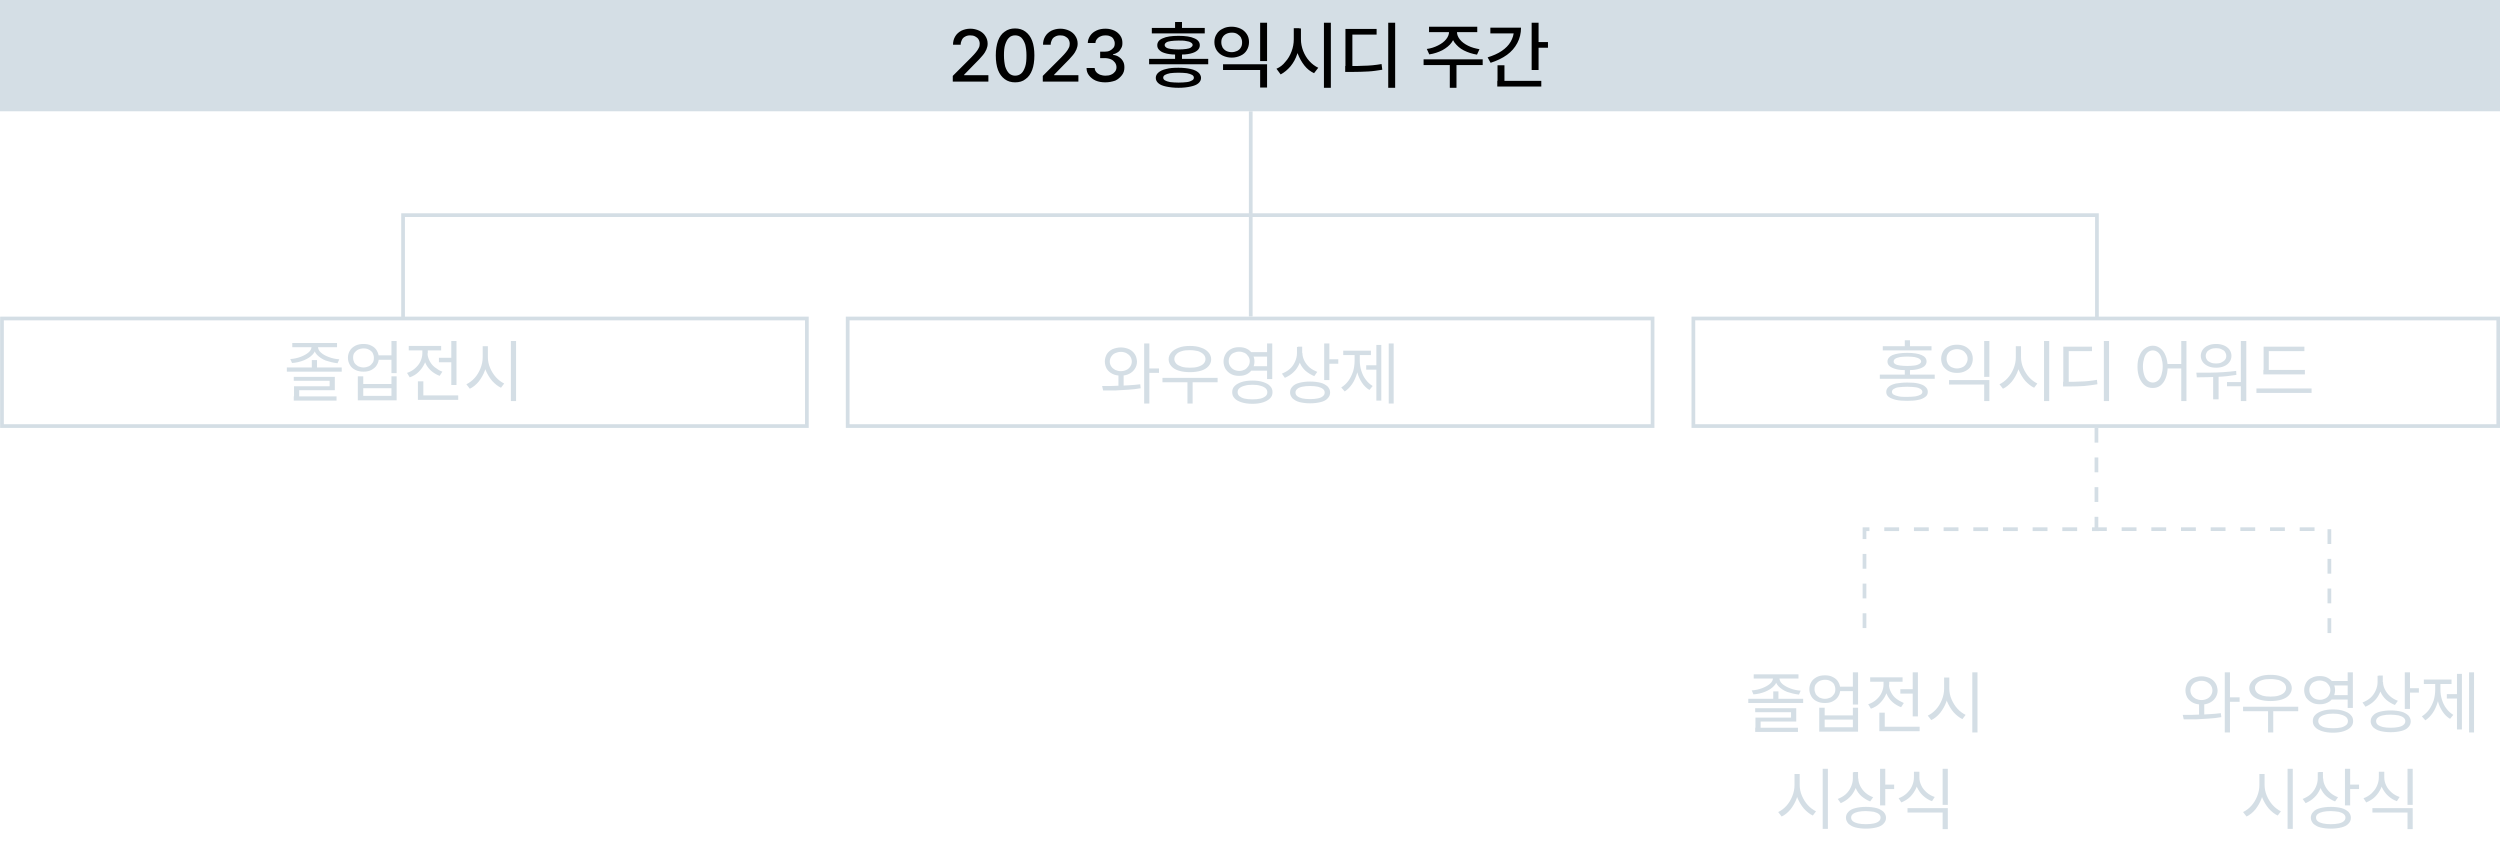 <?xml version="1.0" encoding="utf-8"?>
<!-- Generator: Adobe Illustrator 28.0.0, SVG Export Plug-In . SVG Version: 6.00 Build 0)  -->
<svg version="1.1" id="Layer_1" xmlns="http://www.w3.org/2000/svg" xmlns:xlink="http://www.w3.org/1999/xlink" x="0px" y="0px"
	 viewBox="0 0 1011 342" style="enable-background:new 0 0 1011 342;" xml:space="preserve">
<style type="text/css">
	.st0{clip-path:url(#SVGID_00000179645780761136235160000002488393969849565085_);fill:none;stroke:#D4DEE5;stroke-width:1.5;}
	.st1{clip-path:url(#SVGID_00000179645780761136235160000002488393969849565085_);fill:#D4DEE5;}
	.st2{clip-path:url(#SVGID_00000179645780761136235160000002488393969849565085_);}
	
		.st3{clip-path:url(#SVGID_00000179645780761136235160000002488393969849565085_);fill:none;stroke:#D4DEE5;stroke-width:1.5;stroke-dasharray:6,6;}
</style>
<g>
	<defs>
		<rect id="SVGID_1_" width="1011" height="342"/>
	</defs>
	<clipPath id="SVGID_00000141442785474221666640000002226418889963026564_">
		<use xlink:href="#SVGID_1_"  style="overflow:visible;"/>
	</clipPath>
	
		<line style="clip-path:url(#SVGID_00000141442785474221666640000002226418889963026564_);fill:none;stroke:#D4DEE5;stroke-width:1.5;" x1="505.8" y1="45" x2="505.8" y2="128"/>
	
		<rect style="clip-path:url(#SVGID_00000141442785474221666640000002226418889963026564_);fill:#D4DEE5;" width="1011" height="45"/>
	
		<rect x="342.8" y="128.8" style="clip-path:url(#SVGID_00000141442785474221666640000002226418889963026564_);fill:none;stroke:#D4DEE5;stroke-width:1.5;" width="325.5" height="43.5"/>
	
		<rect x="684.8" y="128.8" style="clip-path:url(#SVGID_00000141442785474221666640000002226418889963026564_);fill:none;stroke:#D4DEE5;stroke-width:1.5;" width="325.5" height="43.5"/>
	
		<rect x="0.8" y="128.8" style="clip-path:url(#SVGID_00000141442785474221666640000002226418889963026564_);fill:none;stroke:#D4DEE5;stroke-width:1.5;" width="325.5" height="43.5"/>
	<path style="clip-path:url(#SVGID_00000141442785474221666640000002226418889963026564_);fill:#D4DEE5;" d="M454.4,151.2v5.8h-2.1
		v-5.8H454.4z M453.3,140.5c1.2,0,2.3,0.3,3.3,0.7c1,0.5,1.7,1.1,2.3,2c0.6,0.9,0.8,1.9,0.9,3c0,1.1-0.3,2.1-0.9,3
		c-0.6,0.9-1.3,1.5-2.3,2c-1,0.5-2.1,0.7-3.3,0.7c-1.3,0-2.4-0.2-3.4-0.7c-1-0.5-1.7-1.1-2.3-2c-0.5-0.9-0.8-1.9-0.8-3
		c0-1.1,0.3-2.1,0.8-3c0.6-0.9,1.3-1.5,2.3-2C450.9,140.8,452.1,140.5,453.3,140.5z M453.3,142.3c-0.8,0-1.6,0.2-2.3,0.5
		c-0.7,0.3-1.2,0.8-1.6,1.4c-0.4,0.6-0.6,1.3-0.6,2c0,0.7,0.2,1.4,0.6,2c0.4,0.6,0.9,1,1.6,1.4c0.7,0.3,1.4,0.5,2.3,0.5
		c0.8,0,1.6-0.2,2.2-0.5c0.7-0.3,1.2-0.8,1.6-1.4c0.4-0.6,0.6-1.3,0.6-2c0-0.7-0.2-1.4-0.6-2c-0.4-0.6-0.9-1-1.6-1.4
		C454.9,142.5,454.1,142.3,453.3,142.3z M464.8,138.9v24.3h-2.1v-24.3H464.8z M468.7,149v1.8h-4.5V149H468.7z M445.7,156.1h1.3
		c1.7,0,3.4,0,4.9-0.1c1.5,0,3.1-0.1,4.7-0.2c1.6-0.1,3.1-0.2,4.5-0.4l0.2,1.6c-1.6,0.3-3.3,0.5-5.1,0.6c-1.8,0.1-3.5,0.2-5.1,0.3
		c-1.6,0-3.3,0-5,0L445.7,156.1z M492.4,152.8v1.8h-22.3v-1.8H492.4z M482.3,153.9v9.3h-2.1v-9.3H482.3z M481.2,139.9
		c1.7,0,3.2,0.2,4.5,0.7c1.3,0.4,2.3,1.1,3,1.9c0.7,0.8,1.1,1.8,1.1,2.8c0,1.1-0.4,2-1.1,2.8c-0.7,0.8-1.7,1.4-3,1.8
		c-1.3,0.4-2.8,0.6-4.5,0.6s-3.2-0.2-4.5-0.6c-1.3-0.4-2.3-1-3-1.8c-0.7-0.8-1.1-1.7-1.1-2.8c0-1.1,0.4-2,1.1-2.8
		c0.7-0.8,1.7-1.4,3-1.9C478,140.1,479.5,139.9,481.2,139.9z M481.2,141.6c-1.3,0-2.4,0.1-3.3,0.4c-1,0.3-1.7,0.7-2.2,1.3
		c-0.5,0.5-0.8,1.2-0.8,1.9c0,0.7,0.3,1.3,0.8,1.9c0.5,0.5,1.3,0.9,2.2,1.2c1,0.3,2.1,0.4,3.3,0.4c1.3,0,2.4-0.1,3.3-0.4
		c1-0.3,1.7-0.7,2.2-1.2c0.5-0.5,0.8-1.2,0.8-1.9c0-0.7-0.3-1.4-0.8-1.9c-0.5-0.5-1.3-1-2.2-1.3
		C483.6,141.8,482.5,141.6,481.2,141.6z M513,142.4v1.8h-7.5v-1.8H513z M513,148.1v1.8h-7.5v-1.8H513z M501.1,140.4
		c1.2,0,2.3,0.2,3.2,0.7c1,0.5,1.7,1.2,2.2,2.1c0.5,0.9,0.8,1.9,0.8,3c0,1.1-0.3,2.1-0.8,3c-0.5,0.9-1.3,1.6-2.2,2.1
		c-1,0.5-2,0.7-3.2,0.7c-1.2,0-2.3-0.2-3.2-0.7c-1-0.5-1.7-1.2-2.3-2.1c-0.5-0.9-0.8-1.9-0.8-3c0-1.1,0.3-2.1,0.8-3
		c0.5-0.9,1.3-1.6,2.3-2.1C498.8,140.6,499.9,140.4,501.1,140.4z M501.1,142.2c-0.8,0-1.5,0.2-2.2,0.5c-0.7,0.3-1.2,0.8-1.5,1.4
		c-0.4,0.6-0.5,1.3-0.5,2c0,0.7,0.2,1.4,0.6,2c0.4,0.6,0.9,1.1,1.5,1.4c0.6,0.3,1.4,0.5,2.2,0.5c0.8,0,1.5-0.2,2.1-0.5
		c0.6-0.3,1.1-0.8,1.5-1.4c0.4-0.6,0.6-1.3,0.6-2c0-0.8-0.2-1.4-0.6-2c-0.4-0.6-0.9-1.1-1.5-1.4
		C502.6,142.4,501.9,142.2,501.1,142.2z M514.5,138.9v14.4h-2.1v-14.4H514.5z M506.5,153.9c1.7,0,3.1,0.2,4.3,0.6
		c1.2,0.4,2.2,0.9,2.8,1.6c0.7,0.7,1,1.5,1,2.5c0,1-0.3,1.8-1,2.5c-0.7,0.7-1.6,1.2-2.8,1.6c-1.2,0.4-2.7,0.6-4.3,0.6
		c-1.7,0-3.1-0.2-4.4-0.6c-1.2-0.4-2.2-0.9-2.8-1.6c-0.7-0.7-1-1.5-1-2.5c0-1,0.3-1.8,1-2.5c0.7-0.7,1.6-1.2,2.8-1.6
		C503.3,154.1,504.8,153.9,506.5,153.9z M506.5,155.6c-1.2,0-2.3,0.1-3.2,0.4c-0.9,0.2-1.6,0.6-2.1,1c-0.5,0.4-0.7,1-0.7,1.6
		c0,0.6,0.2,1.1,0.7,1.6c0.5,0.4,1.2,0.8,2.1,1c0.9,0.2,2,0.3,3.2,0.3c1.2,0,2.3-0.1,3.2-0.3c0.9-0.2,1.6-0.6,2.1-1
		c0.5-0.4,0.7-1,0.7-1.6c0-0.6-0.2-1.1-0.7-1.6c-0.5-0.4-1.2-0.8-2.1-1C508.8,155.7,507.7,155.6,506.5,155.6z M526.4,142.7
		c0,1.5-0.3,3-0.9,4.3c-0.6,1.3-1.3,2.5-2.4,3.5c-1,1-2.2,1.7-3.5,2.3l-1.2-1.7c1.2-0.5,2.3-1.1,3.2-1.9c0.9-0.8,1.6-1.8,2.1-2.9
		c0.5-1.1,0.8-2.3,0.8-3.5v-2.5h1.8V142.7z M526.7,142.8c0,1.1,0.3,2.1,0.8,3.1c0.5,1,1.2,1.9,2.1,2.7c0.9,0.8,2,1.3,3.1,1.8
		l-1.2,1.7c-1.3-0.5-2.4-1.2-3.5-2.1c-1-0.9-1.8-2-2.3-3.2c-0.6-1.2-0.8-2.6-0.8-3.9v-2.7h1.7V142.8z M537.6,138.9v14.8h-2.1v-14.8
		H537.6z M541.2,145.3v1.8H537v-1.8H541.2z M529.8,154.3c1.7,0,3.1,0.2,4.3,0.5c1.2,0.3,2.1,0.9,2.8,1.5c0.6,0.7,1,1.4,1,2.4
		c0,0.9-0.3,1.7-1,2.4c-0.6,0.7-1.6,1.2-2.8,1.5c-1.2,0.3-2.6,0.5-4.3,0.5c-1.7,0-3.1-0.2-4.3-0.5c-1.2-0.3-2.1-0.9-2.8-1.5
		c-0.6-0.7-1-1.5-1-2.4c0-0.9,0.3-1.7,1-2.4c0.6-0.7,1.6-1.2,2.8-1.5C526.7,154.5,528.1,154.3,529.8,154.3z M529.8,156.1
		c-1.2,0-2.3,0.1-3.2,0.3c-0.9,0.2-1.6,0.5-2,0.9c-0.5,0.4-0.7,0.9-0.7,1.4c0,0.6,0.2,1.1,0.7,1.5c0.5,0.4,1.2,0.7,2,0.9
		c0.9,0.2,1.9,0.3,3.2,0.3c1.2,0,2.3-0.1,3.2-0.3c0.9-0.2,1.6-0.5,2-0.9c0.5-0.4,0.7-0.9,0.7-1.5c0-0.5-0.2-1-0.7-1.4
		c-0.5-0.4-1.2-0.7-2-0.9C532.1,156.2,531,156.1,529.8,156.1z M563.6,138.9v24.3h-2v-24.3H563.6z M557.3,147.7v1.8h-4.8v-1.8H557.3z
		 M558.6,139.5v22.5h-2v-22.5H558.6z M549.5,145.8c0,1.8-0.2,3.4-0.7,5.1c-0.5,1.6-1.1,3.1-2,4.4c-0.9,1.3-1.9,2.3-3,3l-1.4-1.6
		c1.1-0.7,2.1-1.6,2.9-2.7c0.8-1.1,1.4-2.4,1.9-3.8c0.4-1.4,0.6-2.9,0.6-4.4v-3.2h1.7V145.8z M549.9,145.8c0,1.4,0.2,2.8,0.6,4.1
		c0.4,1.3,1,2.6,1.8,3.6c0.8,1.1,1.7,1.9,2.8,2.6l-1.3,1.6c-1.2-0.7-2.2-1.7-3-2.9c-0.8-1.2-1.5-2.6-1.9-4.2
		c-0.4-1.6-0.6-3.2-0.6-4.9v-3.2h1.6V145.8z M554.4,141.8v1.8h-11.2v-1.8H554.4z"/>
	<path style="clip-path:url(#SVGID_00000141442785474221666640000002226418889963026564_);fill:#D4DEE5;" d="M771.3,154.7
		c1.8,0,3.3,0.1,4.5,0.4c1.2,0.3,2.2,0.7,2.8,1.3c0.7,0.6,1,1.2,1,2.1c0,0.8-0.3,1.5-1,2c-0.7,0.5-1.6,1-2.8,1.2
		c-1.2,0.3-2.8,0.4-4.5,0.4c-1.8,0-3.3-0.1-4.6-0.4c-1.2-0.3-2.2-0.7-2.9-1.2c-0.7-0.5-1-1.2-1-2c0-0.8,0.3-1.5,1-2.1
		c0.7-0.6,1.6-1,2.9-1.3C768,154.9,769.5,154.7,771.3,154.7z M771.3,156.4c-1.3,0-2.4,0.1-3.4,0.2s-1.6,0.4-2.1,0.7
		c-0.5,0.3-0.7,0.7-0.7,1.2c0,0.4,0.2,0.8,0.7,1.1c0.5,0.3,1.2,0.5,2.1,0.7c0.9,0.2,2,0.2,3.4,0.2c1.3,0,2.4-0.1,3.3-0.2
		c0.9-0.2,1.6-0.4,2.1-0.7c0.5-0.3,0.7-0.7,0.7-1.1c0-0.5-0.2-0.8-0.7-1.2c-0.5-0.3-1.2-0.6-2.1-0.7S772.7,156.4,771.3,156.4z
		 M781.1,140v1.7h-19.7V140H781.1z M771.3,142.7c2.5,0,4.5,0.3,5.8,0.9c1.4,0.6,2,1.5,2,2.6c0,0.7-0.3,1.4-0.9,1.9
		c-0.6,0.5-1.5,0.9-2.7,1.2c-1.2,0.3-2.6,0.4-4.3,0.4c-1.7,0-3.1-0.1-4.3-0.4c-1.2-0.3-2.1-0.7-2.7-1.2c-0.6-0.5-0.9-1.1-0.9-1.9
		c0-1.1,0.7-2,2-2.6C766.8,143,768.8,142.7,771.3,142.7z M771.3,144.2c-1.2,0-2.2,0.1-3,0.2c-0.8,0.2-1.5,0.4-1.9,0.7
		c-0.4,0.3-0.6,0.6-0.6,1.1c0,0.4,0.2,0.8,0.6,1c0.4,0.3,1.1,0.5,1.9,0.6c0.8,0.1,1.9,0.2,3,0.2c1.2,0,2.2-0.1,3-0.2
		c0.8-0.1,1.5-0.4,1.9-0.6c0.4-0.3,0.7-0.6,0.7-1c0-0.4-0.2-0.8-0.7-1.1c-0.4-0.3-1.1-0.5-1.9-0.7
		C773.5,144.3,772.5,144.2,771.3,144.2z M772.4,137.6v3.5h-2.1v-3.5H772.4z M782.4,151.5v1.7h-22.2v-1.7H782.4z M772.4,149v3.4h-2.1
		V149H772.4z M804.5,153.7v8.5h-2.1v-6.7h-14.2v-1.8H804.5z M804.5,137.9v14.5h-2.1v-14.5H804.5z M791.4,139.4
		c1.2,0,2.3,0.2,3.3,0.7c1,0.5,1.7,1.2,2.3,2c0.5,0.9,0.8,1.9,0.8,3c0,1.1-0.3,2.1-0.8,3c-0.5,0.9-1.3,1.5-2.3,2
		c-1,0.5-2,0.7-3.3,0.7c-1.2,0-2.3-0.2-3.3-0.7c-1-0.5-1.7-1.2-2.3-2c-0.5-0.9-0.8-1.9-0.8-3c0-1.1,0.3-2.1,0.8-3
		c0.5-0.9,1.3-1.5,2.3-2C789.1,139.6,790.2,139.4,791.4,139.4z M791.4,141.2c-0.8,0-1.6,0.2-2.2,0.5c-0.7,0.3-1.2,0.8-1.5,1.4
		c-0.4,0.6-0.5,1.3-0.5,2c0,0.8,0.2,1.4,0.5,2c0.4,0.6,0.9,1.1,1.5,1.4c0.7,0.3,1.4,0.5,2.2,0.5c0.8,0,1.6-0.2,2.2-0.5
		c0.7-0.3,1.2-0.8,1.5-1.4c0.4-0.6,0.6-1.3,0.6-2c0-0.8-0.2-1.4-0.6-2c-0.4-0.6-0.9-1.1-1.5-1.4C793,141.4,792.2,141.2,791.4,141.2z
		 M817,144.5c0,1.8-0.3,3.6-0.9,5.3c-0.6,1.7-1.5,3.2-2.5,4.5c-1.1,1.3-2.3,2.3-3.6,2.9l-1.4-1.8c1.2-0.6,2.3-1.4,3.3-2.5
		c1-1.1,1.8-2.4,2.4-3.9c0.6-1.5,0.9-3,0.9-4.5V140h1.8V144.5z M817.3,144.5c0,1.4,0.3,2.9,0.9,4.3c0.6,1.4,1.4,2.7,2.4,3.8
		c1,1.1,2.1,1.9,3.3,2.5l-1.3,1.7c-1.3-0.6-2.5-1.6-3.6-2.8c-1.1-1.3-1.9-2.7-2.6-4.3c-0.6-1.6-0.9-3.3-0.9-5.1V140h1.8V144.5z
		 M828.7,137.9v24.3h-2.1v-24.3H828.7z M852.9,137.9v24.3h-2.1v-24.3H852.9z M836.4,154.4c1.7,0,3.2,0,4.5-0.1
		c1.3,0,2.5-0.1,3.6-0.2c1.2-0.1,2.3-0.3,3.5-0.5l0.2,1.8c-1.8,0.3-3.6,0.5-5.3,0.7c-1.8,0.1-3.9,0.2-6.6,0.2h-2v-1.9H836.4z
		 M846,140.2v1.8h-9.4v13h-2.2v-14.8H846z M870.6,139.8c1.2,0,2.2,0.4,3.1,1.1c0.9,0.7,1.6,1.7,2.1,3c0.5,1.3,0.8,2.8,0.8,4.5
		c0,1.7-0.3,3.2-0.8,4.5c-0.5,1.3-1.2,2.3-2.1,3c-0.9,0.7-2,1-3.1,1c-1.2,0-2.3-0.3-3.2-1c-0.9-0.7-1.6-1.7-2.2-3
		c-0.5-1.3-0.8-2.8-0.8-4.5c0-1.7,0.2-3.2,0.8-4.5c0.5-1.3,1.2-2.3,2.2-3C868.4,140.2,869.4,139.8,870.6,139.8z M870.6,141.7
		c-0.8,0-1.5,0.3-2.1,0.8c-0.6,0.5-1.1,1.3-1.4,2.3c-0.3,1-0.5,2.1-0.5,3.4c0,1.3,0.2,2.5,0.5,3.4c0.3,1,0.8,1.8,1.4,2.3
		c0.6,0.5,1.3,0.8,2.1,0.8c0.8,0,1.5-0.3,2.1-0.8c0.6-0.5,1.1-1.3,1.4-2.3c0.3-1,0.5-2.1,0.5-3.4c0-1.3-0.2-2.4-0.5-3.4
		c-0.3-1-0.8-1.8-1.4-2.3C872.1,142,871.4,141.7,870.6,141.7z M884.2,137.9v24.3h-2.1v-24.3H884.2z M883.1,147.2v1.8H876v-1.8H883.1
		z M897.2,151.5v10H895v-10H897.2z M908.4,137.9v24.3h-2.2v-24.3H908.4z M888.2,150.7c2.2,0,4.1,0,5.7,0c1.6,0,3.3-0.1,5.2-0.2
		c1.8-0.1,3.6-0.3,5.2-0.5l0.1,1.6c-2.4,0.4-5,0.7-7.6,0.8c-2.6,0.1-5.4,0.2-8.4,0.2L888.2,150.7z M906.8,154.5v1.7h-6.2v-1.7H906.8
		z M896.2,139.1c1.2,0,2.2,0.2,3.2,0.6c0.9,0.4,1.7,1,2.2,1.7c0.5,0.7,0.8,1.6,0.8,2.5c0,1-0.3,1.8-0.8,2.5
		c-0.5,0.7-1.2,1.3-2.2,1.7c-0.9,0.4-2,0.6-3.2,0.6c-1.2,0-2.3-0.2-3.2-0.6c-0.9-0.4-1.7-1-2.2-1.7c-0.5-0.7-0.8-1.6-0.8-2.5
		c0-0.9,0.3-1.8,0.8-2.5c0.5-0.7,1.2-1.3,2.2-1.7C893.9,139.3,895,139.1,896.2,139.1z M896.2,140.8c-0.8,0-1.5,0.1-2.2,0.4
		c-0.6,0.3-1.1,0.6-1.5,1.1c-0.3,0.5-0.5,1-0.5,1.6c0,0.6,0.2,1.2,0.5,1.6c0.3,0.5,0.8,0.8,1.5,1.1c0.6,0.3,1.4,0.4,2.2,0.4
		c0.8,0,1.5-0.1,2.1-0.4s1.1-0.6,1.5-1.1c0.4-0.5,0.5-1,0.5-1.6c0-0.6-0.2-1.1-0.5-1.6c-0.3-0.5-0.8-0.8-1.5-1.1
		C897.7,140.9,897,140.8,896.2,140.8z M932.1,149.6v1.8h-16.8v-1.8H932.1z M934.8,157.1v1.8h-22.3v-1.8H934.8z M931.9,140.2v1.8
		h-14.4v8.4h-2.1v-10.2H931.9z"/>
	<path style="clip-path:url(#SVGID_00000141442785474221666640000002226418889963026564_);fill:#D4DEE5;" d="M719.2,279.6v3.8h-2.1
		v-3.8H719.2z M729.2,282.6v1.7h-22.2v-1.7H729.2z M726.4,286.3v5.5h-14.4v2.9h-2.1v-4.5h14.4V288h-14.5v-1.6H726.4z M727.1,294.3
		v1.7h-17.3v-1.7H727.1z M718.7,274.2c0,1.2-0.4,2.3-1.3,3.2c-0.9,1-2.1,1.7-3.5,2.3c-1.5,0.6-3.1,1-4.8,1.1l-0.7-1.6
		c1.5-0.1,2.9-0.4,4.2-0.9c1.3-0.5,2.4-1.1,3.2-1.8c0.8-0.7,1.2-1.5,1.2-2.4v-0.8h1.9V274.2z M719.6,274.2c0,0.9,0.4,1.7,1.2,2.4
		c0.8,0.7,1.9,1.3,3.2,1.8c1.3,0.5,2.7,0.8,4.2,0.9l-0.7,1.6c-1.7-0.2-3.3-0.6-4.8-1.1c-1.5-0.6-2.6-1.4-3.5-2.3
		c-0.9-1-1.3-2-1.3-3.2v-0.8h1.9V274.2z M727.3,272.7v1.7h-18.1v-1.7H727.3z M750.2,277.7v1.8h-6.6v-1.8H750.2z M738,273.1
		c1.2,0,2.3,0.2,3.2,0.7c1,0.5,1.7,1.1,2.2,2c0.5,0.8,0.8,1.8,0.8,2.9c0,1.1-0.3,2.1-0.8,2.9c-0.5,0.9-1.3,1.5-2.2,2
		c-0.9,0.5-2,0.7-3.2,0.7c-1.2,0-2.3-0.2-3.3-0.7c-1-0.5-1.7-1.1-2.2-2c-0.5-0.9-0.8-1.8-0.8-2.9c0-1.1,0.3-2.1,0.8-2.9
		c0.5-0.9,1.3-1.5,2.2-2C735.7,273.3,736.8,273.1,738,273.1z M738,274.9c-0.8,0-1.6,0.2-2.2,0.5c-0.6,0.3-1.1,0.8-1.5,1.3
		c-0.4,0.6-0.5,1.2-0.5,2c0,0.7,0.2,1.4,0.5,2c0.4,0.6,0.9,1,1.5,1.4c0.7,0.3,1.4,0.5,2.2,0.5c0.8,0,1.5-0.2,2.2-0.5
		c0.6-0.3,1.1-0.8,1.5-1.4c0.4-0.6,0.5-1.2,0.5-2c0-0.7-0.2-1.4-0.5-2c-0.4-0.6-0.9-1-1.5-1.3C739.5,275,738.8,274.9,738,274.9z
		 M751.4,271.9v13h-2.1v-13H751.4z M737.9,286.2v3.1h11.4v-3.1h2.1v9.7h-15.7v-9.7H737.9z M737.9,294.1h11.4V291h-11.4V294.1z
		 M774.7,278.7v1.8h-6.2v-1.8H774.7z M775.6,271.9v17.8h-2.1v-17.8H775.6z M776.3,293.9v1.8H760v-1.8H776.3z M762.2,288.2v6.6H760
		v-6.6H762.2z M763.5,276.9c0,1.5-0.3,2.8-0.9,4.1c-0.6,1.3-1.4,2.4-2.4,3.4c-1,1-2.2,1.7-3.6,2.2l-1.1-1.8c1.2-0.4,2.3-1,3.2-1.8
		c0.9-0.8,1.7-1.7,2.2-2.8c0.5-1.1,0.8-2.2,0.8-3.3v-2h1.8V276.9z M763.9,276.9c0,1,0.3,2,0.8,3c0.5,1,1.2,1.9,2.1,2.6
		s2,1.3,3.1,1.8l-1.1,1.7c-1.3-0.5-2.5-1.2-3.5-2.1c-1-0.9-1.8-2-2.3-3.2c-0.6-1.2-0.8-2.5-0.8-3.8v-2h1.8V276.9z M769.4,273.9v1.8
		h-13.1v-1.8H769.4z M788,278.5c0,1.8-0.3,3.6-0.9,5.3c-0.6,1.7-1.5,3.2-2.5,4.5c-1.1,1.3-2.3,2.3-3.6,2.9l-1.4-1.8
		c1.2-0.6,2.3-1.4,3.3-2.5c1-1.1,1.8-2.4,2.4-3.9c0.6-1.5,0.9-3,0.9-4.5V274h1.8V278.5z M788.3,278.5c0,1.4,0.3,2.9,0.9,4.3
		c0.6,1.4,1.4,2.7,2.4,3.8c1,1.1,2.1,1.9,3.3,2.5l-1.3,1.7c-1.3-0.6-2.5-1.6-3.6-2.8c-1.1-1.3-1.9-2.7-2.6-4.3
		c-0.6-1.6-0.9-3.3-0.9-5.1V274h1.8V278.5z M799.7,271.9v24.3h-2.1v-24.3H799.7z M727.5,317.5c0,1.8-0.3,3.6-0.9,5.3
		c-0.6,1.7-1.5,3.2-2.5,4.5c-1.1,1.3-2.3,2.3-3.6,2.9l-1.4-1.8c1.2-0.6,2.3-1.4,3.3-2.5c1-1.1,1.8-2.4,2.4-3.9
		c0.6-1.5,0.9-3,0.9-4.5V313h1.8V317.5z M727.8,317.5c0,1.4,0.3,2.9,0.9,4.3c0.6,1.4,1.4,2.7,2.4,3.8c1,1.1,2.1,1.9,3.3,2.5
		l-1.3,1.7c-1.3-0.6-2.5-1.6-3.6-2.8c-1.1-1.3-1.9-2.7-2.6-4.3c-0.6-1.6-0.9-3.3-0.9-5.1V313h1.8V317.5z M739.2,310.9v24.3h-2.1
		v-24.3H739.2z M751.2,314.7c0,1.5-0.3,3-0.9,4.3c-0.6,1.3-1.3,2.5-2.4,3.5c-1,1-2.2,1.7-3.5,2.3l-1.2-1.7c1.2-0.5,2.3-1.1,3.2-1.9
		s1.6-1.8,2.1-2.9c0.5-1.1,0.8-2.3,0.8-3.5v-2.5h1.8V314.7z M751.5,314.8c0,1.1,0.3,2.1,0.8,3.1c0.5,1,1.2,1.9,2.1,2.7
		c0.9,0.8,2,1.4,3.1,1.8l-1.2,1.7c-1.3-0.5-2.4-1.2-3.5-2.1c-1-0.9-1.8-2-2.3-3.2c-0.6-1.2-0.8-2.6-0.8-3.9v-2.7h1.7V314.8z
		 M762.4,310.9v14.8h-2.1v-14.8H762.4z M766,317.3v1.8h-4.3v-1.8H766z M754.6,326.3c1.7,0,3.1,0.2,4.3,0.5c1.2,0.3,2.1,0.9,2.8,1.5
		c0.6,0.7,1,1.4,1,2.4c0,0.9-0.3,1.7-1,2.4c-0.6,0.7-1.6,1.2-2.8,1.5c-1.2,0.3-2.6,0.5-4.3,0.5c-1.7,0-3.1-0.2-4.3-0.5
		c-1.2-0.3-2.1-0.9-2.8-1.5c-0.6-0.7-1-1.5-1-2.4c0-0.9,0.3-1.7,1-2.4c0.6-0.7,1.6-1.2,2.8-1.5C751.5,326.5,752.9,326.3,754.6,326.3
		z M754.6,328c-1.2,0-2.3,0.1-3.2,0.3c-0.9,0.2-1.6,0.5-2.1,0.9c-0.5,0.4-0.7,0.9-0.7,1.4c0,0.6,0.2,1.1,0.7,1.5
		c0.5,0.4,1.2,0.7,2.1,0.9c0.9,0.2,1.9,0.3,3.2,0.3c1.2,0,2.3-0.1,3.2-0.3c0.9-0.2,1.6-0.5,2-0.9c0.5-0.4,0.7-0.9,0.7-1.5
		c0-0.5-0.2-1-0.7-1.4c-0.5-0.4-1.2-0.7-2-0.9C756.9,328.2,755.8,328,754.6,328z M775.8,314.4c0,1.5-0.3,3-0.9,4.3
		c-0.6,1.3-1.4,2.5-2.4,3.5c-1,1-2.2,1.7-3.6,2.3l-1.1-1.7c1.2-0.4,2.3-1.1,3.2-1.9c0.9-0.9,1.7-1.8,2.2-3c0.5-1.1,0.8-2.3,0.8-3.5
		v-2.3h1.8V314.4z M776.2,314.4c0,1.2,0.3,2.3,0.8,3.3c0.5,1.1,1.3,2,2.2,2.8c0.9,0.8,2,1.4,3.2,1.8l-1.1,1.7
		c-1.4-0.5-2.5-1.2-3.6-2.2c-1-0.9-1.8-2.1-2.4-3.3c-0.6-1.3-0.9-2.7-0.9-4.1v-2.3h1.8V314.4z M787.7,326.8v8.5h-2.1v-6.7h-14.2
		v-1.8H787.7z M787.7,310.9v14.6h-2.1v-14.6H787.7z"/>
	<path style="clip-path:url(#SVGID_00000141442785474221666640000002226418889963026564_);fill:#D4DEE5;" d="M891.4,284.2v5.8h-2.1
		v-5.8H891.4z M890.3,273.5c1.2,0,2.3,0.3,3.3,0.7c1,0.5,1.7,1.1,2.3,2c0.6,0.9,0.8,1.9,0.9,3c0,1.1-0.3,2.1-0.9,3
		c-0.6,0.9-1.3,1.5-2.3,2c-1,0.5-2.1,0.7-3.3,0.7c-1.3,0-2.4-0.2-3.4-0.7c-1-0.5-1.7-1.1-2.3-2c-0.5-0.9-0.8-1.9-0.8-3
		c0-1.1,0.3-2.1,0.8-3c0.6-0.9,1.3-1.5,2.3-2C887.9,273.8,889.1,273.5,890.3,273.5z M890.3,275.3c-0.8,0-1.6,0.2-2.3,0.5
		c-0.7,0.3-1.2,0.8-1.6,1.4c-0.4,0.6-0.6,1.3-0.6,2c0,0.7,0.2,1.4,0.6,2c0.4,0.6,0.9,1,1.6,1.4c0.7,0.3,1.4,0.5,2.3,0.5
		c0.8,0,1.6-0.2,2.2-0.5c0.7-0.3,1.2-0.8,1.6-1.4c0.4-0.6,0.6-1.3,0.6-2c0-0.7-0.2-1.4-0.6-2c-0.4-0.6-0.9-1-1.6-1.4
		C891.9,275.5,891.1,275.3,890.3,275.3z M901.8,271.9v24.3h-2.1v-24.3H901.8z M905.7,282v1.8h-4.5V282H905.7z M882.7,289.1h1.3
		c1.7,0,3.4,0,4.9-0.1c1.5,0,3.1-0.1,4.7-0.2c1.6-0.1,3.1-0.2,4.5-0.4l0.2,1.6c-1.6,0.3-3.3,0.5-5.1,0.6c-1.8,0.1-3.5,0.2-5.1,0.3
		c-1.6,0-3.3,0-5,0L882.7,289.1z M929.4,285.8v1.8h-22.3v-1.8H929.4z M919.3,286.9v9.3h-2.1v-9.3H919.3z M918.2,272.9
		c1.7,0,3.2,0.2,4.5,0.7c1.3,0.4,2.3,1.1,3,1.9c0.7,0.8,1.1,1.8,1.1,2.8c0,1.1-0.4,2-1.1,2.8c-0.7,0.8-1.7,1.4-3,1.8
		c-1.3,0.4-2.8,0.6-4.5,0.6s-3.2-0.2-4.5-0.6c-1.3-0.4-2.3-1-3-1.8c-0.7-0.8-1.1-1.7-1.1-2.8c0-1.1,0.4-2,1.1-2.8
		c0.7-0.8,1.7-1.4,3-1.9C915,273.1,916.5,272.9,918.2,272.9z M918.2,274.6c-1.3,0-2.4,0.1-3.3,0.4c-1,0.3-1.7,0.7-2.2,1.3
		c-0.5,0.5-0.8,1.2-0.8,1.9c0,0.7,0.3,1.3,0.8,1.9c0.5,0.5,1.3,0.9,2.2,1.2c1,0.3,2.1,0.4,3.3,0.4s2.4-0.1,3.3-0.4
		c1-0.3,1.7-0.7,2.2-1.2c0.5-0.5,0.8-1.2,0.8-1.9c0-0.7-0.3-1.4-0.8-1.9c-0.5-0.5-1.3-1-2.2-1.3
		C920.6,274.8,919.5,274.6,918.2,274.6z M950,275.4v1.8h-7.5v-1.8H950z M950,281.1v1.8h-7.5v-1.8H950z M938.1,273.4
		c1.2,0,2.3,0.2,3.2,0.7c1,0.5,1.7,1.2,2.2,2c0.5,0.9,0.8,1.9,0.8,3c0,1.1-0.3,2.1-0.8,3c-0.5,0.9-1.3,1.6-2.2,2
		c-1,0.5-2,0.7-3.2,0.7c-1.2,0-2.3-0.2-3.2-0.7c-1-0.5-1.7-1.2-2.3-2c-0.5-0.9-0.8-1.9-0.8-3c0-1.1,0.3-2.1,0.8-3
		c0.5-0.9,1.3-1.6,2.3-2C935.8,273.6,936.9,273.4,938.1,273.4z M938.1,275.2c-0.8,0-1.5,0.2-2.2,0.5c-0.7,0.3-1.2,0.8-1.5,1.4
		c-0.4,0.6-0.5,1.3-0.5,2c0,0.7,0.2,1.4,0.6,2c0.4,0.6,0.9,1.1,1.5,1.4c0.6,0.3,1.4,0.5,2.2,0.5c0.8,0,1.5-0.2,2.1-0.5
		c0.6-0.3,1.2-0.8,1.5-1.4c0.4-0.6,0.6-1.3,0.6-2c0-0.8-0.2-1.4-0.6-2c-0.4-0.6-0.9-1.1-1.5-1.4
		C939.6,275.4,938.9,275.2,938.1,275.2z M951.5,271.9v14.4h-2.1v-14.4H951.5z M943.5,286.9c1.7,0,3.1,0.2,4.3,0.6
		c1.2,0.4,2.2,0.9,2.8,1.6c0.7,0.7,1,1.5,1,2.5c0,1-0.3,1.8-1,2.5c-0.7,0.7-1.6,1.2-2.8,1.6c-1.2,0.4-2.7,0.6-4.3,0.6
		c-1.7,0-3.1-0.2-4.4-0.6c-1.2-0.4-2.2-0.9-2.8-1.6c-0.7-0.7-1-1.5-1-2.5c0-1,0.3-1.8,1-2.5c0.7-0.7,1.6-1.2,2.8-1.6
		C940.3,287.1,941.8,286.9,943.5,286.9z M943.5,288.6c-1.2,0-2.3,0.1-3.2,0.4c-0.9,0.2-1.6,0.6-2.1,1c-0.5,0.4-0.7,1-0.7,1.6
		c0,0.6,0.2,1.1,0.7,1.6c0.5,0.4,1.2,0.8,2.1,1c0.9,0.2,2,0.3,3.2,0.3c1.2,0,2.3-0.1,3.2-0.3c0.9-0.2,1.6-0.6,2.1-1
		c0.5-0.4,0.7-1,0.7-1.6c0-0.6-0.2-1.1-0.7-1.6c-0.5-0.4-1.2-0.8-2.1-1C945.8,288.7,944.7,288.6,943.5,288.6z M963.4,275.7
		c0,1.5-0.3,3-0.9,4.3c-0.6,1.3-1.3,2.5-2.4,3.5c-1,1-2.2,1.7-3.5,2.3l-1.2-1.7c1.2-0.5,2.3-1.1,3.2-1.9c0.9-0.8,1.6-1.8,2.1-2.9
		c0.5-1.1,0.8-2.3,0.8-3.5v-2.5h1.8V275.7z M963.7,275.8c0,1.1,0.3,2.1,0.8,3.1c0.5,1,1.2,1.9,2.1,2.7c0.9,0.8,2,1.4,3.1,1.8
		l-1.2,1.7c-1.3-0.5-2.4-1.2-3.5-2.1c-1-0.9-1.8-2-2.3-3.2c-0.6-1.2-0.8-2.6-0.8-3.9v-2.7h1.7V275.8z M974.6,271.9v14.8h-2.1v-14.8
		H974.6z M978.2,278.3v1.8H974v-1.8H978.2z M966.8,287.3c1.7,0,3.1,0.2,4.3,0.5c1.2,0.3,2.1,0.9,2.8,1.5c0.6,0.7,1,1.4,1,2.4
		c0,0.9-0.3,1.7-1,2.4c-0.6,0.7-1.6,1.2-2.8,1.5c-1.2,0.3-2.6,0.5-4.3,0.5c-1.7,0-3.1-0.2-4.3-0.5c-1.2-0.3-2.1-0.9-2.8-1.5
		c-0.6-0.7-1-1.5-1-2.4c0-0.9,0.3-1.7,1-2.4c0.6-0.7,1.6-1.2,2.8-1.5C963.7,287.5,965.1,287.3,966.8,287.3z M966.8,289
		c-1.2,0-2.3,0.1-3.2,0.3c-0.9,0.2-1.6,0.5-2,0.9c-0.5,0.4-0.7,0.9-0.7,1.4c0,0.6,0.2,1.1,0.7,1.5c0.5,0.4,1.2,0.7,2,0.9
		c0.9,0.2,1.9,0.3,3.2,0.3c1.2,0,2.3-0.1,3.2-0.3c0.9-0.2,1.6-0.5,2-0.9c0.5-0.4,0.7-0.9,0.7-1.5c0-0.5-0.2-1-0.7-1.4
		c-0.5-0.4-1.2-0.7-2-0.9C969.1,289.2,968,289,966.8,289z M1000.5,271.9v24.3h-2v-24.3H1000.5z M994.3,280.7v1.8h-4.8v-1.8H994.3z
		 M995.6,272.5v22.5h-2v-22.5H995.6z M986.5,278.8c0,1.8-0.2,3.4-0.7,5.1c-0.5,1.6-1.1,3.1-2,4.4c-0.9,1.3-1.9,2.3-3,3l-1.4-1.6
		c1.1-0.7,2.1-1.6,2.9-2.7c0.8-1.1,1.4-2.4,1.9-3.8c0.4-1.4,0.6-2.9,0.6-4.4v-3.2h1.7V278.8z M986.9,278.8c0,1.4,0.2,2.8,0.6,4.1
		c0.4,1.3,1,2.6,1.8,3.6c0.8,1.1,1.7,1.9,2.8,2.6l-1.3,1.6c-1.2-0.7-2.2-1.7-3-2.9c-0.8-1.2-1.5-2.6-1.9-4.2
		c-0.4-1.6-0.6-3.2-0.6-4.9v-3.2h1.6V278.8z M991.4,274.8v1.8h-11.2v-1.8H991.4z M915.5,317.5c0,1.8-0.3,3.6-0.9,5.3
		c-0.6,1.7-1.5,3.2-2.5,4.5c-1.1,1.3-2.3,2.3-3.6,2.9l-1.4-1.8c1.2-0.6,2.3-1.4,3.3-2.5c1-1.1,1.8-2.4,2.4-3.9
		c0.6-1.5,0.9-3,0.9-4.5V313h1.8V317.5z M915.8,317.5c0,1.4,0.3,2.9,0.9,4.3c0.6,1.4,1.4,2.7,2.4,3.8c1,1.1,2.1,1.9,3.3,2.5
		l-1.3,1.7c-1.3-0.6-2.5-1.6-3.6-2.8c-1.1-1.3-1.9-2.7-2.6-4.3c-0.6-1.6-0.9-3.3-0.9-5.1V313h1.8V317.5z M927.2,310.9v24.3h-2.1
		v-24.3H927.2z M939.2,314.7c0,1.5-0.3,3-0.9,4.3c-0.6,1.3-1.3,2.5-2.4,3.5c-1,1-2.2,1.7-3.5,2.3l-1.2-1.7c1.2-0.5,2.3-1.1,3.2-1.9
		s1.6-1.8,2.1-2.9c0.5-1.1,0.8-2.3,0.8-3.5v-2.5h1.8V314.7z M939.5,314.8c0,1.1,0.3,2.1,0.8,3.1c0.5,1,1.2,1.9,2.1,2.7
		c0.9,0.8,2,1.4,3.1,1.8l-1.2,1.7c-1.3-0.5-2.4-1.2-3.5-2.1c-1-0.9-1.8-2-2.3-3.2c-0.6-1.2-0.8-2.6-0.8-3.9v-2.7h1.7V314.8z
		 M950.4,310.9v14.8h-2.1v-14.8H950.4z M954,317.3v1.8h-4.3v-1.8H954z M942.6,326.3c1.7,0,3.1,0.2,4.3,0.5c1.2,0.3,2.1,0.9,2.8,1.5
		c0.6,0.7,1,1.4,1,2.4c0,0.9-0.3,1.7-1,2.4c-0.6,0.7-1.6,1.2-2.8,1.5c-1.2,0.3-2.6,0.5-4.3,0.5c-1.7,0-3.1-0.2-4.3-0.5
		c-1.2-0.3-2.1-0.9-2.8-1.5c-0.6-0.7-1-1.5-1-2.4c0-0.9,0.3-1.7,1-2.4c0.6-0.7,1.6-1.2,2.8-1.5C939.5,326.5,940.9,326.3,942.6,326.3
		z M942.6,328c-1.2,0-2.3,0.1-3.2,0.3c-0.9,0.2-1.6,0.5-2.1,0.9c-0.5,0.4-0.7,0.9-0.7,1.4c0,0.6,0.2,1.1,0.7,1.5
		c0.5,0.4,1.2,0.7,2.1,0.9c0.9,0.2,1.9,0.3,3.2,0.3c1.2,0,2.3-0.1,3.2-0.3c0.9-0.2,1.6-0.5,2-0.9c0.5-0.4,0.7-0.9,0.7-1.5
		c0-0.5-0.2-1-0.7-1.4c-0.5-0.4-1.2-0.7-2-0.9C944.9,328.2,943.8,328,942.6,328z M963.8,314.4c0,1.5-0.3,3-0.9,4.3
		c-0.6,1.3-1.4,2.5-2.4,3.5c-1,1-2.2,1.7-3.6,2.3l-1.1-1.7c1.2-0.4,2.3-1.1,3.2-1.9c0.9-0.9,1.7-1.8,2.2-3c0.5-1.1,0.8-2.3,0.8-3.5
		v-2.3h1.8V314.4z M964.2,314.4c0,1.2,0.3,2.3,0.8,3.3c0.5,1.1,1.3,2,2.2,2.8c0.9,0.8,2,1.4,3.2,1.8l-1.1,1.7
		c-1.4-0.5-2.5-1.2-3.6-2.2c-1-0.9-1.8-2.1-2.4-3.3c-0.6-1.3-0.9-2.7-0.9-4.1v-2.3h1.8V314.4z M975.7,326.8v8.5h-2.1v-6.7h-14.2
		v-1.8H975.7z M975.7,310.9v14.6h-2.1v-14.6H975.7z"/>
	<path style="clip-path:url(#SVGID_00000141442785474221666640000002226418889963026564_);fill:#D4DEE5;" d="M128.2,145.6v3.8h-2.1
		v-3.8H128.2z M138.2,148.6v1.7h-22.2v-1.7H138.2z M135.4,152.3v5.5h-14.4v2.9h-2.1v-4.5h14.4V154h-14.5v-1.6H135.4z M136.1,160.3
		v1.7h-17.3v-1.7H136.1z M127.7,140.2c0,1.2-0.4,2.3-1.3,3.2c-0.9,1-2.1,1.7-3.5,2.3c-1.5,0.6-3.1,1-4.8,1.1l-0.7-1.6
		c1.5-0.1,2.9-0.4,4.2-0.9c1.3-0.5,2.4-1.1,3.2-1.8c0.8-0.7,1.2-1.5,1.2-2.4v-0.8h1.9V140.2z M128.6,140.2c0,0.9,0.4,1.7,1.2,2.4
		c0.8,0.7,1.8,1.3,3.2,1.8c1.3,0.5,2.7,0.8,4.2,0.9l-0.7,1.6c-1.7-0.2-3.3-0.6-4.8-1.1c-1.5-0.6-2.6-1.4-3.5-2.3
		c-0.9-1-1.3-2-1.3-3.2v-0.8h1.9V140.2z M136.3,138.7v1.7h-18.1v-1.7H136.3z M159.2,143.7v1.8h-6.6v-1.8H159.2z M147,139.1
		c1.2,0,2.3,0.2,3.2,0.7c1,0.5,1.7,1.1,2.2,2c0.5,0.9,0.8,1.8,0.8,2.9c0,1.1-0.3,2.1-0.8,2.9c-0.5,0.9-1.3,1.5-2.2,2
		c-0.9,0.5-2,0.7-3.2,0.7c-1.2,0-2.3-0.2-3.3-0.7c-1-0.5-1.7-1.1-2.2-2c-0.5-0.9-0.8-1.8-0.8-2.9c0-1.1,0.3-2.1,0.8-2.9
		c0.5-0.9,1.3-1.5,2.2-2C144.7,139.3,145.8,139.1,147,139.1z M147,140.9c-0.8,0-1.6,0.2-2.2,0.5c-0.6,0.3-1.1,0.8-1.5,1.3
		c-0.4,0.6-0.5,1.2-0.5,2c0,0.7,0.2,1.4,0.5,2c0.4,0.6,0.9,1,1.5,1.4c0.7,0.3,1.4,0.5,2.2,0.5c0.8,0,1.5-0.2,2.2-0.5
		c0.6-0.3,1.1-0.8,1.5-1.4c0.4-0.6,0.5-1.2,0.5-2c0-0.7-0.2-1.4-0.5-2c-0.4-0.6-0.9-1-1.5-1.3C148.5,141,147.8,140.9,147,140.9z
		 M160.4,137.9v13h-2.1v-13H160.4z M146.9,152.2v3.1h11.4v-3.1h2.1v9.7h-15.7v-9.7H146.9z M146.9,160.1h11.4V157h-11.4V160.1z
		 M183.7,144.7v1.8h-6.2v-1.8H183.7z M184.6,137.9v17.8h-2.1v-17.8H184.6z M185.3,159.9v1.8H169v-1.8H185.3z M171.2,154.2v6.6H169
		v-6.6H171.2z M172.6,142.9c0,1.5-0.3,2.8-0.9,4.1c-0.6,1.3-1.4,2.4-2.4,3.4c-1,1-2.2,1.7-3.6,2.2l-1.1-1.8c1.2-0.4,2.3-1,3.2-1.8
		c0.9-0.8,1.7-1.7,2.2-2.8c0.5-1.1,0.8-2.2,0.8-3.3v-2h1.8V142.9z M172.9,142.9c0,1,0.3,2,0.8,3c0.5,1,1.2,1.9,2.1,2.6
		s1.9,1.4,3.1,1.8l-1.1,1.7c-1.3-0.5-2.5-1.2-3.5-2.1c-1-0.9-1.8-2-2.3-3.2c-0.6-1.2-0.8-2.5-0.8-3.8v-2h1.8V142.9z M178.4,139.9
		v1.8h-13.1v-1.8H178.4z M197,144.5c0,1.8-0.3,3.6-0.9,5.3c-0.6,1.7-1.5,3.2-2.5,4.5c-1.1,1.3-2.3,2.3-3.6,2.9l-1.4-1.8
		c1.2-0.6,2.3-1.4,3.3-2.5c1-1.1,1.8-2.4,2.4-3.9c0.6-1.5,0.9-3,0.9-4.5V140h1.8V144.5z M197.3,144.5c0,1.4,0.3,2.9,0.9,4.3
		c0.6,1.4,1.4,2.7,2.4,3.8c1,1.1,2.1,1.9,3.3,2.5l-1.3,1.7c-1.3-0.6-2.5-1.6-3.6-2.8c-1.1-1.3-1.9-2.7-2.6-4.3
		c-0.6-1.6-0.9-3.3-0.9-5.1V140h1.8V144.5z M208.7,137.9v24.3h-2.1v-24.3H208.7z"/>
	<path style="clip-path:url(#SVGID_00000141442785474221666640000002226418889963026564_);" d="M385.3,33l0-2.3l7.4-7.4
		c0.9-0.9,1.6-1.7,2-2.2c0.5-0.6,0.8-1.1,1.1-1.7c0.3-0.5,0.4-1.1,0.4-1.7c0-0.7-0.2-1.3-0.5-1.8c-0.3-0.5-0.8-0.9-1.4-1.2
		c-0.6-0.3-1.3-0.4-2-0.4c-0.8,0-1.5,0.2-2,0.5c-0.6,0.3-1,0.7-1.3,1.3c-0.3,0.6-0.5,1.2-0.5,2h-3.1c0-1.3,0.3-2.4,0.9-3.4
		c0.6-1,1.4-1.7,2.5-2.3c1.1-0.5,2.3-0.8,3.6-0.8c1.3,0,2.5,0.3,3.6,0.8c1,0.5,1.9,1.2,2.5,2.2c0.6,0.9,0.9,1.9,0.9,3.1
		c0,0.8-0.2,1.6-0.5,2.3c-0.3,0.7-0.8,1.6-1.6,2.5c-0.7,0.9-1.8,2-3.1,3.3l-4.3,4.4v0.2h9.8V33H385.3z M410.5,33.3
		c-1.6,0-3-0.4-4.2-1.3c-1.2-0.9-2.1-2.1-2.7-3.7c-0.6-1.6-0.9-3.6-0.9-5.9c0-2.3,0.3-4.2,0.9-5.9c0.6-1.6,1.5-2.9,2.7-3.7
		c1.2-0.9,2.6-1.3,4.2-1.3c1.6,0,3,0.4,4.2,1.3c1.2,0.9,2.1,2.1,2.7,3.7c0.6,1.6,0.9,3.6,0.9,5.9c0,2.3-0.3,4.3-0.9,5.9
		c-0.6,1.6-1.5,2.9-2.7,3.7C413.6,32.9,412.2,33.3,410.5,33.3z M410.5,30.6c1,0,1.8-0.3,2.5-0.9c0.7-0.6,1.2-1.6,1.6-2.8
		c0.4-1.2,0.5-2.7,0.5-4.5c0-1.7-0.2-3.2-0.5-4.4c-0.4-1.2-0.9-2.1-1.6-2.8c-0.7-0.6-1.5-0.9-2.5-0.9c-0.9,0-1.8,0.3-2.4,0.9
		c-0.7,0.6-1.2,1.6-1.6,2.8c-0.4,1.2-0.5,2.7-0.5,4.4c0,1.7,0.2,3.2,0.5,4.5c0.4,1.2,0.9,2.1,1.6,2.8
		C408.8,30.3,409.6,30.6,410.5,30.6z M421.7,33l0-2.3l7.4-7.4c0.9-0.9,1.6-1.7,2-2.2c0.5-0.6,0.8-1.1,1.1-1.7
		c0.3-0.5,0.4-1.1,0.4-1.7c0-0.7-0.2-1.3-0.5-1.8c-0.3-0.5-0.8-0.9-1.4-1.2c-0.6-0.3-1.3-0.4-2-0.4c-0.8,0-1.5,0.2-2,0.5
		c-0.6,0.3-1,0.7-1.3,1.3c-0.3,0.6-0.5,1.2-0.5,2h-3.1c0-1.3,0.3-2.4,0.9-3.4c0.6-1,1.4-1.7,2.5-2.3c1.1-0.5,2.3-0.8,3.6-0.8
		s2.5,0.3,3.6,0.8c1,0.5,1.9,1.2,2.5,2.2c0.6,0.9,0.9,1.9,0.9,3.1c0,0.8-0.2,1.6-0.5,2.3c-0.3,0.7-0.8,1.6-1.6,2.5
		c-0.7,0.9-1.8,2-3.1,3.3l-4.3,4.4v0.2h9.8V33H421.7z M447,33.3c-1.4,0-2.7-0.2-3.9-0.7c-1.1-0.5-2-1.2-2.7-2.1c-0.7-0.9-1-1.9-1-3
		h3.3c0,0.6,0.2,1.1,0.6,1.6c0.4,0.5,0.9,0.8,1.5,1.1c0.6,0.2,1.4,0.4,2.2,0.4c0.9,0,1.6-0.1,2.3-0.4c0.7-0.3,1.2-0.7,1.6-1.2
		c0.4-0.5,0.6-1.1,0.6-1.8c0-0.7-0.2-1.3-0.6-1.9c-0.4-0.5-0.9-1-1.6-1.3c-0.7-0.3-1.6-0.5-2.6-0.5h-1.8v-2.6h1.8
		c0.8,0,1.5-0.1,2.1-0.4c0.6-0.3,1.1-0.7,1.5-1.2c0.4-0.5,0.5-1.1,0.5-1.8c0-0.6-0.2-1.2-0.5-1.7c-0.3-0.5-0.7-0.9-1.3-1.1
		c-0.6-0.3-1.2-0.4-1.9-0.4c-0.7,0-1.4,0.1-2,0.4c-0.6,0.2-1.1,0.6-1.5,1.1c-0.4,0.5-0.6,1-0.6,1.6h-3.1c0-1.1,0.4-2.1,1-3
		c0.6-0.9,1.5-1.6,2.6-2.1c1.1-0.5,2.3-0.7,3.6-0.7c1.4,0,2.5,0.3,3.6,0.8c1,0.5,1.8,1.2,2.4,2.1c0.6,0.9,0.8,1.8,0.8,2.9
		c0,0.8-0.1,1.5-0.5,2.1c-0.3,0.6-0.7,1.2-1.3,1.6c-0.6,0.4-1.2,0.7-2,0.9v0.2c1,0.1,1.8,0.4,2.5,0.9c0.7,0.5,1.2,1,1.6,1.8
		c0.4,0.7,0.5,1.5,0.5,2.4c0,1.2-0.3,2.2-1,3.1c-0.7,0.9-1.6,1.7-2.7,2.2C449.8,33,448.5,33.3,447,33.3z M476.6,27.4
		c1.9,0,3.6,0.2,4.9,0.5c1.4,0.3,2.4,0.8,3.1,1.4c0.7,0.6,1.1,1.4,1.1,2.2c0,0.9-0.4,1.6-1.1,2.2c-0.7,0.6-1.7,1-3.1,1.3
		c-1.3,0.3-3,0.5-4.9,0.5c-1.9,0-3.6-0.2-5-0.5c-1.4-0.3-2.4-0.7-3.1-1.3c-0.7-0.6-1.1-1.3-1.1-2.2c0-0.9,0.4-1.6,1.1-2.2
		c0.7-0.6,1.7-1.1,3.1-1.4C473,27.5,474.6,27.4,476.6,27.4z M476.6,29.4c-1.4,0-2.5,0.1-3.4,0.2c-0.9,0.2-1.6,0.4-2.1,0.7
		c-0.5,0.3-0.7,0.7-0.7,1.1c0,0.4,0.2,0.8,0.7,1.1c0.5,0.3,1.2,0.5,2.1,0.7c0.9,0.1,2.1,0.2,3.4,0.2c1.4,0,2.5-0.1,3.4-0.2
		c0.9-0.1,1.6-0.4,2.1-0.7c0.5-0.3,0.7-0.6,0.7-1.1c0-0.4-0.2-0.8-0.7-1.1c-0.5-0.3-1.2-0.5-2.1-0.7
		C479.1,29.5,477.9,29.4,476.6,29.4z M487.2,11.3v2.2h-21.4v-2.2H487.2z M476.6,14.5c2.8,0,4.9,0.3,6.4,1c1.5,0.6,2.2,1.6,2.2,2.8
		c0,0.8-0.3,1.5-1,2.1c-0.7,0.6-1.6,1-2.9,1.3c-1.3,0.3-2.8,0.4-4.7,0.4c-1.8,0-3.4-0.1-4.7-0.4c-1.3-0.3-2.3-0.7-2.9-1.3
		c-0.7-0.6-1-1.2-1-2.1c0-1.2,0.7-2.2,2.2-2.8C471.7,14.8,473.8,14.5,476.6,14.5z M476.6,16.4c-1.2,0-2.3,0.1-3.1,0.2
		c-0.8,0.1-1.5,0.3-1.9,0.6c-0.4,0.3-0.6,0.6-0.6,1c0,0.4,0.2,0.7,0.6,1c0.4,0.3,1.1,0.5,1.9,0.6c0.8,0.1,1.9,0.2,3.1,0.2
		c1.2,0,2.3-0.1,3.1-0.2c0.8-0.1,1.5-0.3,1.9-0.6c0.4-0.3,0.7-0.6,0.7-1c0-0.4-0.2-0.7-0.7-1c-0.4-0.3-1.1-0.5-1.9-0.6
		C478.9,16.4,477.8,16.4,476.6,16.4z M478,8.9v3.9h-2.8V8.9H478z M488.6,23.7V26h-23.9v-2.2H488.6z M478,21.1v3.7h-2.8v-3.7H478z
		 M512.4,26.1v9.3h-2.8v-7.1h-15v-2.3H512.4z M512.4,9.2v15.5h-2.8V9.2H512.4z M498.1,10.8c1.3,0,2.5,0.3,3.6,0.8
		c1.1,0.5,1.9,1.3,2.5,2.2c0.6,0.9,0.9,2,0.9,3.2c0,1.2-0.3,2.3-0.9,3.3c-0.6,1-1.4,1.7-2.5,2.2c-1.1,0.5-2.2,0.8-3.6,0.8
		s-2.5-0.3-3.6-0.8c-1.1-0.5-1.9-1.3-2.5-2.2c-0.6-1-0.9-2-0.9-3.3c0-1.2,0.3-2.3,0.9-3.2c0.6-1,1.4-1.7,2.5-2.2
		C495.6,11,496.8,10.8,498.1,10.8z M498.1,13.2c-0.8,0-1.6,0.2-2.2,0.5c-0.6,0.3-1.2,0.8-1.5,1.4c-0.4,0.6-0.5,1.3-0.5,2
		c0,0.8,0.2,1.5,0.5,2.1c0.4,0.6,0.9,1.1,1.5,1.4c0.6,0.3,1.4,0.5,2.2,0.5c0.8,0,1.5-0.2,2.2-0.5c0.6-0.3,1.2-0.8,1.5-1.4
		c0.4-0.6,0.5-1.3,0.5-2.1c0-0.8-0.2-1.4-0.5-2c-0.4-0.6-0.9-1-1.5-1.4C499.6,13.3,498.9,13.2,498.1,13.2z M525.6,15.9
		c0,2.1-0.3,4.1-1,5.9c-0.6,1.9-1.5,3.5-2.7,5c-1.2,1.4-2.5,2.5-4,3.3l-1.7-2.3c1.4-0.6,2.6-1.5,3.6-2.8c1.1-1.2,1.9-2.6,2.5-4.2
		c0.6-1.6,0.9-3.2,0.9-4.9v-4.5h2.3V15.9z M526.1,15.9c0,1.6,0.3,3.1,0.9,4.7c0.6,1.5,1.4,2.9,2.5,4.1c1.1,1.2,2.3,2.1,3.6,2.7
		l-1.7,2.2c-1.5-0.7-2.8-1.7-3.9-3.1c-1.1-1.4-2-3-2.7-4.8c-0.6-1.8-1-3.7-1-5.7v-4.5h2.3V15.9z M538.2,9.2v26.3h-2.8V9.2H538.2z
		 M564.2,9.2v26.3h-2.8V9.2H564.2z M546.3,26.7c1.9,0,3.6,0,4.9-0.1c1.3,0,2.6-0.1,3.8-0.2c1.2-0.1,2.5-0.3,3.7-0.5l0.3,2.3
		c-1.9,0.3-3.7,0.6-5.6,0.7c-1.9,0.1-4.3,0.2-7.2,0.2h-2.2v-2.4H546.3z M556.7,11.7V14h-9.8v13.6h-2.8V11.7H556.7z M588.5,12.9
		c0,1.5-0.5,2.9-1.4,4.2c-0.9,1.3-2.2,2.3-3.8,3.2c-1.6,0.8-3.3,1.4-5.3,1.7l-1-2.2c1.6-0.2,3.1-0.7,4.5-1.4
		c1.4-0.7,2.5-1.5,3.3-2.5c0.8-1,1.2-2,1.2-3.1v-1h2.4V12.9z M589.2,12.9c0,1.1,0.4,2.1,1.2,3.1c0.8,1,1.9,1.8,3.3,2.5
		c1.4,0.7,2.9,1.1,4.6,1.4l-1,2.2c-1.9-0.3-3.7-0.9-5.3-1.7c-1.6-0.8-2.8-1.9-3.8-3.2c-0.9-1.3-1.4-2.7-1.4-4.2v-1h2.4V12.9z
		 M589,25.6v9.9h-2.7v-9.9H589z M599.6,24v2.3h-23.9V24H599.6z M597.4,10.8V13h-19.5v-2.2H597.4z M622.2,9.2v19.1h-2.8V9.2H622.2z
		 M626,17v2.3h-4.6V17H626z M615.1,11.2c0,2.3-0.5,4.3-1.5,6.2c-1,1.9-2.4,3.5-4.2,4.8c-1.8,1.3-4.1,2.4-6.6,3.2l-1.2-2.2
		c2.2-0.7,4.1-1.5,5.7-2.6c1.6-1.1,2.8-2.3,3.6-3.7c0.8-1.4,1.3-2.9,1.3-4.4v-1.3H615.1z M613.6,11.2v2.3h-10.9v-2.3H613.6z
		 M623.3,32.7v2.3h-17.8v-2.3H623.3z M608.4,26.4v7.3h-2.8v-7.3H608.4z"/>
	
		<line style="clip-path:url(#SVGID_00000141442785474221666640000002226418889963026564_);fill:none;stroke:#D4DEE5;stroke-width:1.5;stroke-dasharray:6,6;" x1="847.8" y1="173" x2="847.8" y2="214"/>
	
		<path style="clip-path:url(#SVGID_00000141442785474221666640000002226418889963026564_);fill:none;stroke:#D4DEE5;stroke-width:1.5;stroke-dasharray:6,6;" d="
		M942,256v-42H754v42"/>
	
		<path style="clip-path:url(#SVGID_00000141442785474221666640000002226418889963026564_);fill:none;stroke:#D4DEE5;stroke-width:1.5;" d="
		M848,129V87H163v42"/>
</g>
</svg>
